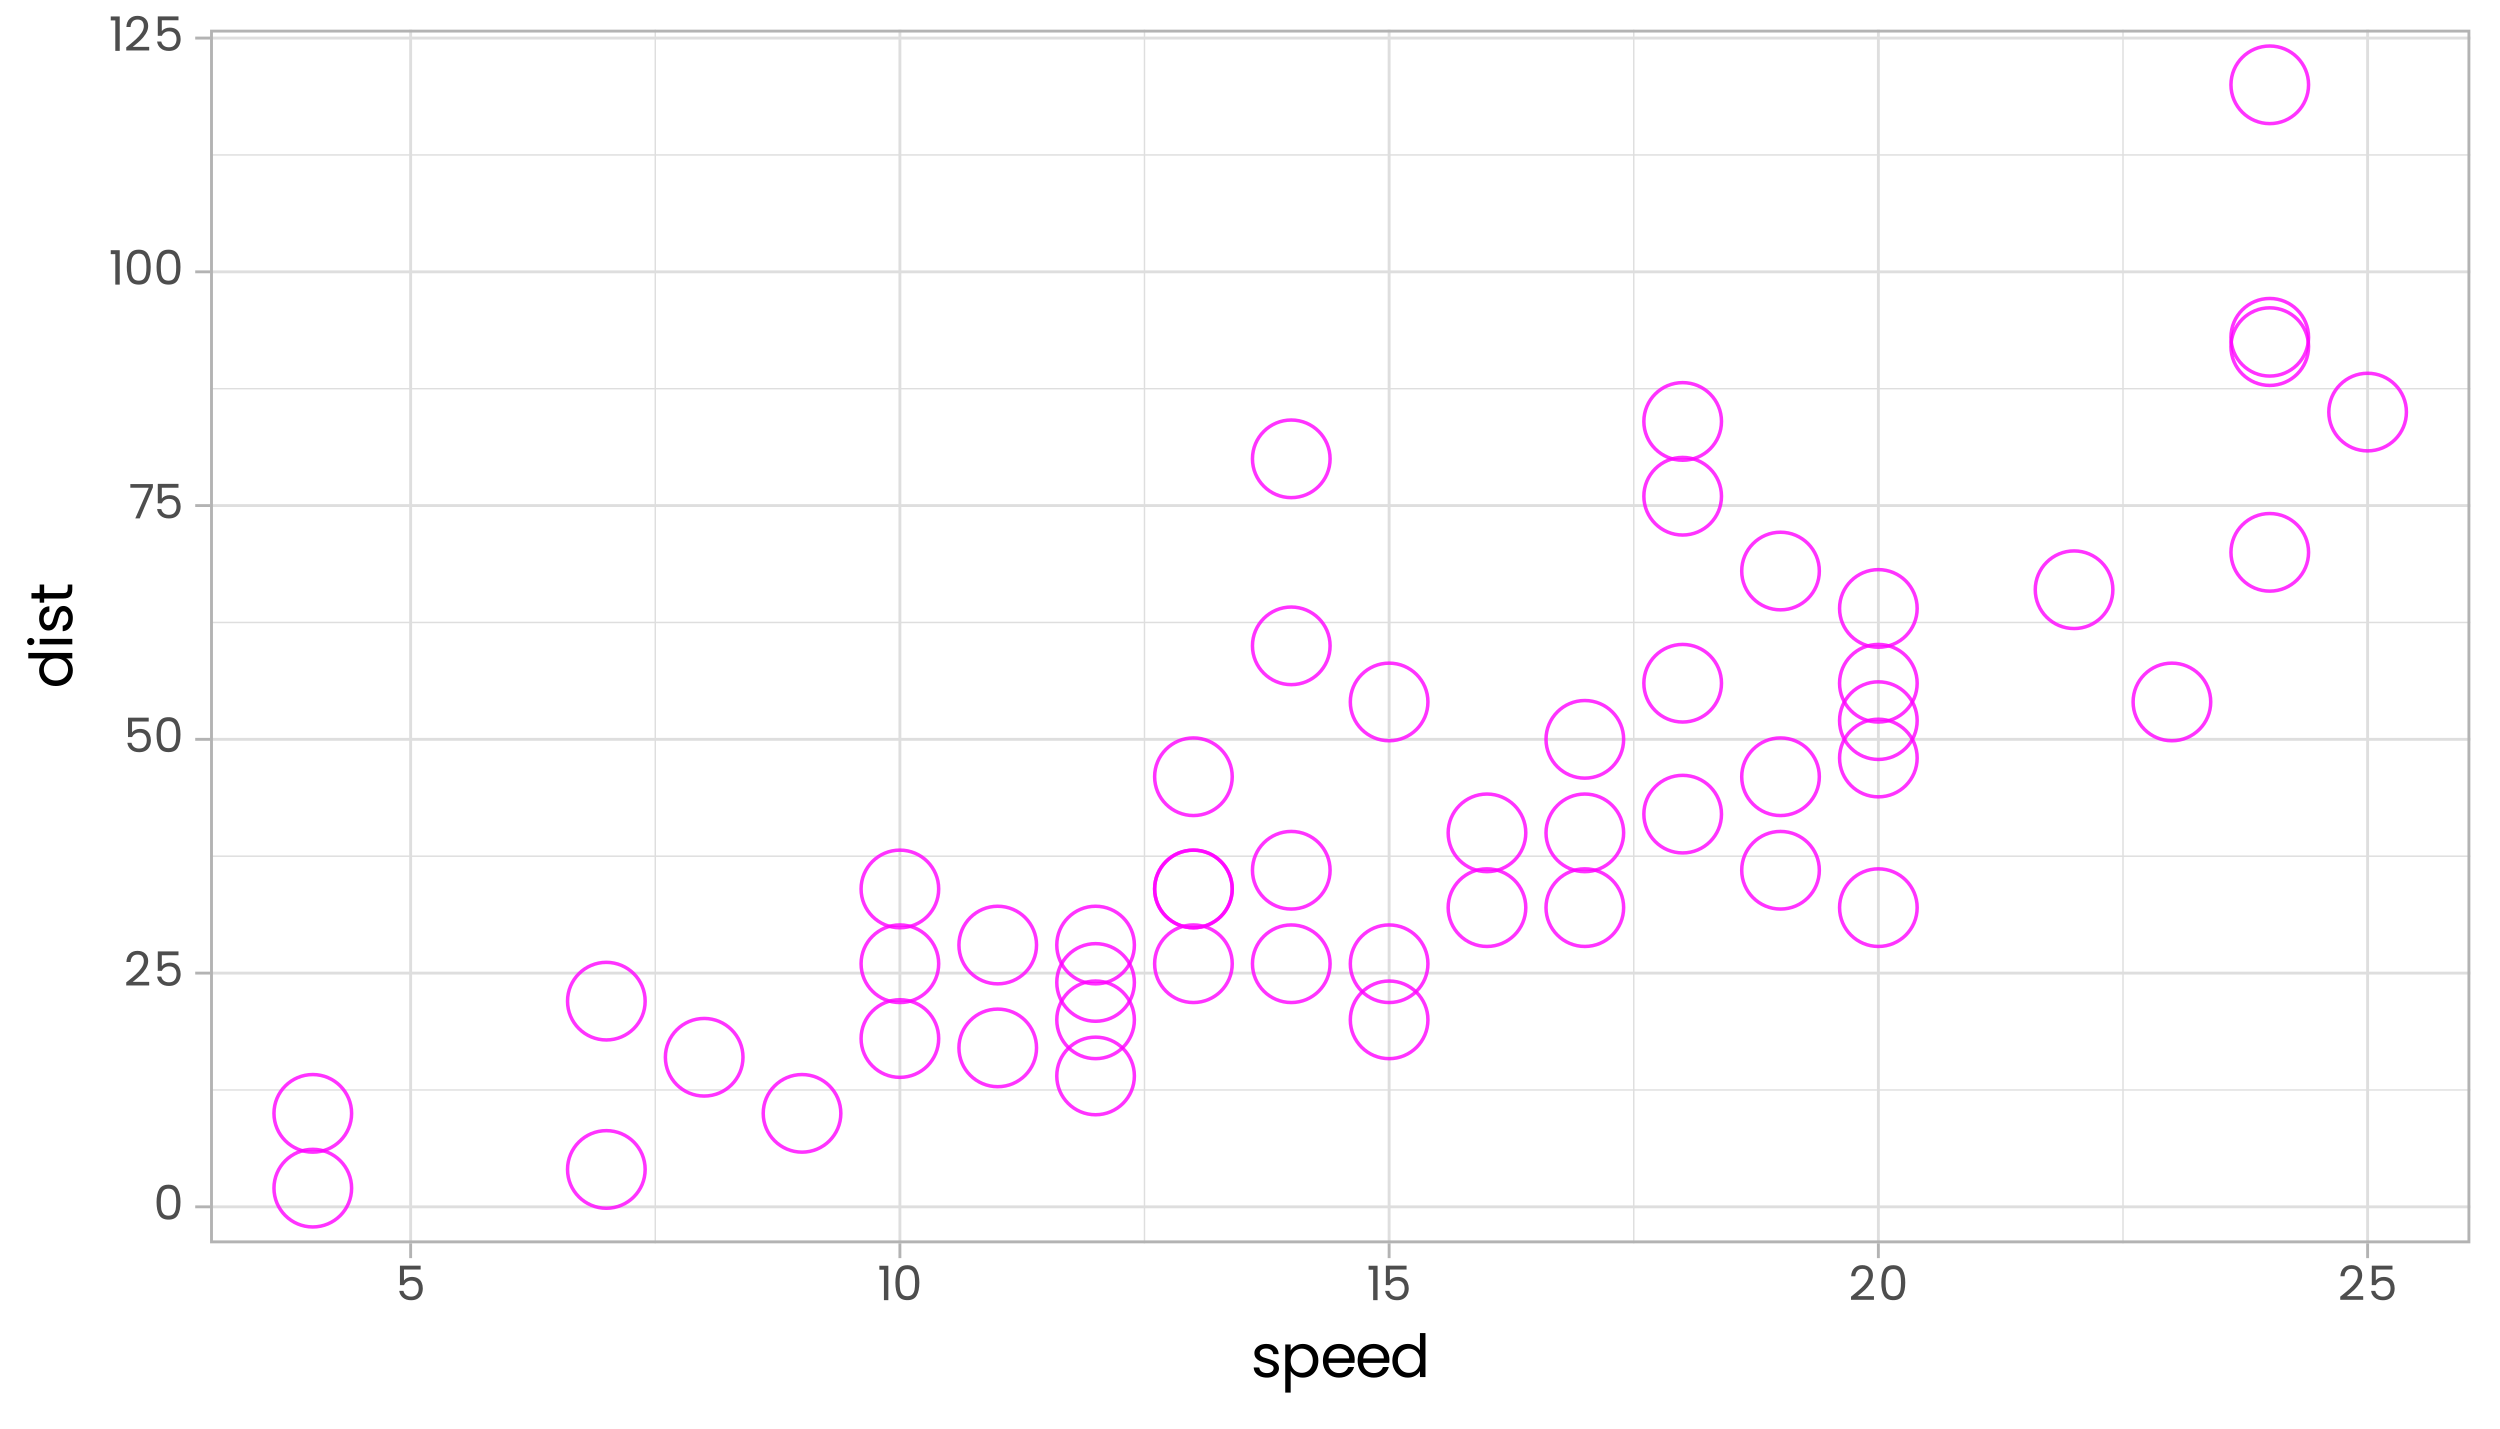 <?xml version="1.0" encoding="UTF-8"?>
<svg xmlns="http://www.w3.org/2000/svg" xmlns:xlink="http://www.w3.org/1999/xlink" width="504pt" height="288pt" viewBox="0 0 504 288" version="1.1">
<defs>
<g>
<symbol overflow="visible" id="glyph0-0">
<path style="stroke:none;" d="M 0 -6.719 L 4.797 -6.719 L 4.797 0 L 0 0 Z M 4.031 -6.234 L 0.766 -6.234 L 2.391 -3.797 Z M 0.484 -0.906 L 2.109 -3.359 L 0.484 -5.797 Z M 4.312 -0.906 L 4.312 -5.797 L 2.688 -3.359 Z M 4.031 -0.484 L 2.391 -2.922 L 0.766 -0.484 Z M 4.031 -0.484 "/>
</symbol>
<symbol overflow="visible" id="glyph0-1">
<path style="stroke:none;" d="M 0.594 -3.547 C 0.594 -4.641 0.77 -5.492 1.125 -6.109 C 1.488 -6.734 2.117 -7.047 3.016 -7.047 C 3.898 -7.047 4.52 -6.734 4.875 -6.109 C 5.238 -5.492 5.422 -4.641 5.422 -3.547 C 5.422 -2.422 5.238 -1.547 4.875 -0.922 C 4.52 -0.305 3.898 0 3.016 0 C 2.117 0 1.488 -0.305 1.125 -0.922 C 0.77 -1.547 0.594 -2.422 0.594 -3.547 Z M 4.562 -3.547 C 4.562 -4.098 4.523 -4.566 4.453 -4.953 C 4.379 -5.336 4.227 -5.648 4 -5.891 C 3.77 -6.129 3.441 -6.25 3.016 -6.25 C 2.578 -6.25 2.242 -6.129 2.016 -5.891 C 1.785 -5.648 1.633 -5.336 1.562 -4.953 C 1.488 -4.566 1.453 -4.098 1.453 -3.547 C 1.453 -2.961 1.488 -2.473 1.562 -2.078 C 1.633 -1.691 1.785 -1.379 2.016 -1.141 C 2.242 -0.91 2.578 -0.797 3.016 -0.797 C 3.441 -0.797 3.77 -0.91 4 -1.141 C 4.227 -1.379 4.379 -1.691 4.453 -2.078 C 4.523 -2.473 4.562 -2.961 4.562 -3.547 Z M 4.562 -3.547 "/>
</symbol>
<symbol overflow="visible" id="glyph0-2">
<path style="stroke:none;" d="M 0.484 -0.703 C 1.297 -1.348 1.93 -1.879 2.391 -2.297 C 2.859 -2.723 3.25 -3.164 3.562 -3.625 C 3.875 -4.082 4.031 -4.531 4.031 -4.969 C 4.031 -5.383 3.93 -5.711 3.734 -5.953 C 3.535 -6.191 3.211 -6.312 2.766 -6.312 C 2.328 -6.312 1.988 -6.176 1.75 -5.906 C 1.508 -5.633 1.379 -5.27 1.359 -4.812 L 0.516 -4.812 C 0.547 -5.531 0.766 -6.082 1.172 -6.469 C 1.578 -6.863 2.102 -7.062 2.75 -7.062 C 3.406 -7.062 3.926 -6.879 4.312 -6.516 C 4.707 -6.148 4.906 -5.648 4.906 -5.016 C 4.906 -4.484 4.742 -3.961 4.422 -3.453 C 4.109 -2.953 3.75 -2.508 3.344 -2.125 C 2.945 -1.75 2.43 -1.312 1.797 -0.812 L 5.109 -0.812 L 5.109 -0.078 L 0.484 -0.078 Z M 0.484 -0.703 "/>
</symbol>
<symbol overflow="visible" id="glyph0-3">
<path style="stroke:none;" d="M 5.016 -6.172 L 1.656 -6.172 L 1.656 -3.984 C 1.801 -4.191 2.016 -4.359 2.297 -4.484 C 2.586 -4.617 2.898 -4.688 3.234 -4.688 C 3.766 -4.688 4.195 -4.578 4.531 -4.359 C 4.863 -4.141 5.098 -3.852 5.234 -3.5 C 5.379 -3.156 5.453 -2.785 5.453 -2.391 C 5.453 -1.93 5.363 -1.52 5.188 -1.156 C 5.02 -0.789 4.758 -0.504 4.406 -0.297 C 4.051 -0.086 3.613 0.016 3.094 0.016 C 2.414 0.016 1.867 -0.156 1.453 -0.5 C 1.035 -0.844 0.785 -1.301 0.703 -1.875 L 1.547 -1.875 C 1.629 -1.508 1.805 -1.223 2.078 -1.016 C 2.348 -0.816 2.688 -0.719 3.094 -0.719 C 3.602 -0.719 3.984 -0.867 4.234 -1.172 C 4.492 -1.473 4.625 -1.875 4.625 -2.375 C 4.625 -2.875 4.492 -3.258 4.234 -3.531 C 3.984 -3.801 3.609 -3.938 3.109 -3.938 C 2.766 -3.938 2.469 -3.852 2.219 -3.688 C 1.969 -3.531 1.785 -3.312 1.672 -3.031 L 0.844 -3.031 L 0.844 -6.953 L 5.016 -6.953 Z M 5.016 -6.172 "/>
</symbol>
<symbol overflow="visible" id="glyph0-4">
<path style="stroke:none;" d="M 4.859 -6.25 L 2.203 0 L 1.312 0 L 4.016 -6.172 L 0.312 -6.172 L 0.312 -6.922 L 4.859 -6.922 Z M 4.859 -6.25 "/>
</symbol>
<symbol overflow="visible" id="glyph0-5">
<path style="stroke:none;" d="M 0.359 -6.141 L 0.359 -6.938 L 2.172 -6.938 L 2.172 0 L 1.281 0 L 1.281 -6.141 Z M 0.359 -6.141 "/>
</symbol>
<symbol overflow="visible" id="glyph1-0">
<path style="stroke:none;" d="M 0 -8.406 L 6 -8.406 L 6 0 L 0 0 Z M 5.047 -7.797 L 0.953 -7.797 L 3 -4.734 Z M 0.594 -1.141 L 2.641 -4.203 L 0.594 -7.266 Z M 5.406 -1.141 L 5.406 -7.266 L 3.359 -4.203 Z M 5.047 -0.594 L 3 -3.656 L 0.953 -0.594 Z M 5.047 -0.594 "/>
</symbol>
<symbol overflow="visible" id="glyph1-1">
<path style="stroke:none;" d="M 3.25 0.109 C 2.75 0.109 2.297 0.023 1.891 -0.141 C 1.492 -0.316 1.176 -0.555 0.938 -0.859 C 0.707 -1.172 0.582 -1.531 0.562 -1.938 L 1.688 -1.938 C 1.719 -1.602 1.867 -1.332 2.141 -1.125 C 2.422 -0.914 2.785 -0.812 3.234 -0.812 C 3.648 -0.812 3.977 -0.906 4.219 -1.094 C 4.457 -1.281 4.578 -1.508 4.578 -1.781 C 4.578 -2.07 4.445 -2.285 4.188 -2.422 C 3.938 -2.566 3.547 -2.707 3.016 -2.844 C 2.523 -2.969 2.125 -3.098 1.812 -3.234 C 1.508 -3.367 1.25 -3.566 1.031 -3.828 C 0.812 -4.086 0.703 -4.426 0.703 -4.844 C 0.703 -5.188 0.801 -5.492 1 -5.766 C 1.195 -6.047 1.477 -6.27 1.844 -6.438 C 2.219 -6.602 2.641 -6.688 3.109 -6.688 C 3.836 -6.688 4.426 -6.5 4.875 -6.125 C 5.32 -5.758 5.562 -5.258 5.594 -4.625 L 4.5 -4.625 C 4.477 -4.969 4.336 -5.242 4.078 -5.453 C 3.828 -5.66 3.492 -5.766 3.078 -5.766 C 2.68 -5.766 2.363 -5.676 2.125 -5.5 C 1.895 -5.332 1.781 -5.113 1.781 -4.844 C 1.781 -4.633 1.848 -4.457 1.984 -4.312 C 2.129 -4.176 2.305 -4.066 2.516 -3.984 C 2.734 -3.898 3.031 -3.805 3.406 -3.703 C 3.875 -3.566 4.254 -3.438 4.547 -3.312 C 4.848 -3.188 5.102 -3 5.312 -2.75 C 5.531 -2.508 5.645 -2.188 5.656 -1.781 C 5.656 -1.426 5.551 -1.102 5.344 -0.812 C 5.145 -0.531 4.863 -0.305 4.5 -0.141 C 4.133 0.023 3.719 0.109 3.25 0.109 Z M 3.25 0.109 "/>
</symbol>
<symbol overflow="visible" id="glyph1-2">
<path style="stroke:none;" d="M 2.016 -5.359 C 2.234 -5.734 2.555 -6.047 2.984 -6.297 C 3.41 -6.555 3.906 -6.688 4.469 -6.688 C 5.062 -6.688 5.594 -6.547 6.062 -6.266 C 6.539 -5.984 6.914 -5.586 7.188 -5.078 C 7.457 -4.566 7.594 -3.977 7.594 -3.312 C 7.594 -2.645 7.457 -2.051 7.188 -1.531 C 6.914 -1.008 6.539 -0.602 6.062 -0.312 C 5.594 -0.031 5.062 0.109 4.469 0.109 C 3.914 0.109 3.426 -0.016 3 -0.266 C 2.57 -0.516 2.242 -0.832 2.016 -1.219 L 2.016 3.125 L 0.922 3.125 L 0.922 -6.578 L 2.016 -6.578 Z M 6.484 -3.312 C 6.484 -3.812 6.379 -4.242 6.172 -4.609 C 5.973 -4.973 5.703 -5.25 5.359 -5.438 C 5.023 -5.633 4.656 -5.734 4.25 -5.734 C 3.844 -5.734 3.469 -5.633 3.125 -5.438 C 2.789 -5.238 2.52 -4.953 2.312 -4.578 C 2.113 -4.211 2.016 -3.785 2.016 -3.297 C 2.016 -2.805 2.113 -2.375 2.312 -2 C 2.52 -1.625 2.789 -1.336 3.125 -1.141 C 3.469 -0.953 3.844 -0.859 4.25 -0.859 C 4.656 -0.859 5.023 -0.953 5.359 -1.141 C 5.703 -1.336 5.973 -1.625 6.172 -2 C 6.379 -2.375 6.484 -2.812 6.484 -3.312 Z M 6.484 -3.312 "/>
</symbol>
<symbol overflow="visible" id="glyph1-3">
<path style="stroke:none;" d="M 6.922 -3.547 C 6.922 -3.336 6.91 -3.113 6.891 -2.875 L 1.625 -2.875 C 1.664 -2.227 1.891 -1.723 2.297 -1.359 C 2.703 -0.992 3.191 -0.812 3.766 -0.812 C 4.234 -0.812 4.625 -0.922 4.938 -1.141 C 5.258 -1.359 5.484 -1.656 5.609 -2.031 L 6.797 -2.031 C 6.617 -1.395 6.266 -0.879 5.734 -0.484 C 5.203 -0.086 4.547 0.109 3.766 0.109 C 3.141 0.109 2.582 -0.031 2.094 -0.312 C 1.602 -0.594 1.219 -0.988 0.938 -1.5 C 0.656 -2.02 0.516 -2.617 0.516 -3.297 C 0.516 -3.973 0.648 -4.566 0.922 -5.078 C 1.191 -5.598 1.57 -5.992 2.062 -6.266 C 2.562 -6.547 3.129 -6.688 3.766 -6.688 C 4.391 -6.688 4.941 -6.551 5.422 -6.281 C 5.898 -6.008 6.27 -5.633 6.531 -5.156 C 6.789 -4.676 6.922 -4.141 6.922 -3.547 Z M 5.797 -3.766 C 5.797 -4.18 5.703 -4.539 5.516 -4.844 C 5.336 -5.145 5.086 -5.375 4.766 -5.531 C 4.453 -5.688 4.102 -5.766 3.719 -5.766 C 3.164 -5.766 2.695 -5.586 2.312 -5.234 C 1.926 -4.879 1.703 -4.391 1.641 -3.766 Z M 5.797 -3.766 "/>
</symbol>
<symbol overflow="visible" id="glyph1-4">
<path style="stroke:none;" d="M 0.516 -3.312 C 0.516 -3.977 0.648 -4.566 0.922 -5.078 C 1.191 -5.586 1.566 -5.984 2.047 -6.266 C 2.523 -6.547 3.055 -6.688 3.641 -6.688 C 4.16 -6.688 4.641 -6.566 5.078 -6.328 C 5.516 -6.086 5.848 -5.781 6.078 -5.406 L 6.078 -8.875 L 7.188 -8.875 L 7.188 0 L 6.078 0 L 6.078 -1.234 C 5.867 -0.836 5.551 -0.516 5.125 -0.266 C 4.695 -0.016 4.203 0.109 3.641 0.109 C 3.055 0.109 2.523 -0.031 2.047 -0.312 C 1.566 -0.602 1.191 -1.008 0.922 -1.531 C 0.648 -2.051 0.516 -2.645 0.516 -3.312 Z M 6.078 -3.297 C 6.078 -3.797 5.977 -4.227 5.781 -4.594 C 5.582 -4.957 5.312 -5.238 4.969 -5.438 C 4.633 -5.633 4.266 -5.734 3.859 -5.734 C 3.441 -5.734 3.066 -5.633 2.734 -5.438 C 2.398 -5.25 2.129 -4.973 1.922 -4.609 C 1.723 -4.242 1.625 -3.812 1.625 -3.312 C 1.625 -2.812 1.723 -2.375 1.922 -2 C 2.129 -1.625 2.398 -1.336 2.734 -1.141 C 3.066 -0.953 3.441 -0.859 3.859 -0.859 C 4.266 -0.859 4.633 -0.953 4.969 -1.141 C 5.312 -1.336 5.582 -1.625 5.781 -2 C 5.977 -2.375 6.078 -2.805 6.078 -3.297 Z M 6.078 -3.297 "/>
</symbol>
<symbol overflow="visible" id="glyph2-0">
<path style="stroke:none;" d="M -8.406 0 L -8.406 -6 L 0 -6 L 0 0 Z M -7.797 -5.047 L -7.797 -0.953 L -4.734 -3 Z M -1.141 -0.594 L -4.203 -2.641 L -7.266 -0.594 Z M -1.141 -5.406 L -7.266 -5.406 L -4.203 -3.359 Z M -0.594 -5.047 L -3.656 -3 L -0.594 -0.953 Z M -0.594 -5.047 "/>
</symbol>
<symbol overflow="visible" id="glyph2-1">
<path style="stroke:none;" d="M -3.312 -0.516 C -3.977 -0.516 -4.566 -0.648 -5.078 -0.922 C -5.586 -1.191 -5.984 -1.566 -6.266 -2.047 C -6.547 -2.523 -6.688 -3.055 -6.688 -3.641 C -6.688 -4.16 -6.566 -4.641 -6.328 -5.078 C -6.086 -5.516 -5.781 -5.848 -5.406 -6.078 L -8.875 -6.078 L -8.875 -7.188 L 0 -7.188 L 0 -6.078 L -1.234 -6.078 C -0.836 -5.867 -0.516 -5.551 -0.266 -5.125 C -0.016 -4.695 0.109 -4.203 0.109 -3.641 C 0.109 -3.055 -0.031 -2.523 -0.312 -2.047 C -0.602 -1.566 -1.008 -1.191 -1.531 -0.922 C -2.051 -0.648 -2.645 -0.516 -3.312 -0.516 Z M -3.297 -6.078 C -3.797 -6.078 -4.227 -5.977 -4.594 -5.781 C -4.957 -5.582 -5.238 -5.312 -5.438 -4.969 C -5.633 -4.633 -5.734 -4.266 -5.734 -3.859 C -5.734 -3.441 -5.633 -3.066 -5.438 -2.734 C -5.25 -2.398 -4.973 -2.129 -4.609 -1.922 C -4.242 -1.723 -3.812 -1.625 -3.312 -1.625 C -2.812 -1.625 -2.375 -1.723 -2 -1.922 C -1.625 -2.129 -1.336 -2.398 -1.141 -2.734 C -0.953 -3.066 -0.859 -3.441 -0.859 -3.859 C -0.859 -4.266 -0.953 -4.633 -1.141 -4.969 C -1.336 -5.312 -1.625 -5.582 -2 -5.781 C -2.375 -5.977 -2.805 -6.078 -3.297 -6.078 Z M -3.297 -6.078 "/>
</symbol>
<symbol overflow="visible" id="glyph2-2">
<path style="stroke:none;" d="M -7.641 -1.484 C -7.641 -1.273 -7.711 -1.098 -7.859 -0.953 C -8.004 -0.816 -8.18 -0.75 -8.391 -0.75 C -8.598 -0.75 -8.77 -0.816 -8.906 -0.953 C -9.051 -1.098 -9.125 -1.273 -9.125 -1.484 C -9.125 -1.68 -9.051 -1.848 -8.906 -1.984 C -8.77 -2.129 -8.598 -2.203 -8.391 -2.203 C -8.18 -2.203 -8.004 -2.129 -7.859 -1.984 C -7.711 -1.848 -7.641 -1.68 -7.641 -1.484 Z M -6.578 -2.016 L 0 -2.016 L 0 -0.922 L -6.578 -0.922 Z M -6.578 -2.016 "/>
</symbol>
<symbol overflow="visible" id="glyph2-3">
<path style="stroke:none;" d="M 0.109 -3.25 C 0.109 -2.75 0.023 -2.297 -0.141 -1.891 C -0.316 -1.492 -0.555 -1.176 -0.859 -0.938 C -1.172 -0.707 -1.531 -0.582 -1.938 -0.562 L -1.938 -1.688 C -1.602 -1.719 -1.332 -1.867 -1.125 -2.141 C -0.914 -2.422 -0.812 -2.785 -0.812 -3.234 C -0.812 -3.648 -0.906 -3.977 -1.094 -4.219 C -1.281 -4.457 -1.508 -4.578 -1.781 -4.578 C -2.07 -4.578 -2.285 -4.445 -2.422 -4.188 C -2.566 -3.938 -2.707 -3.547 -2.844 -3.016 C -2.969 -2.523 -3.098 -2.125 -3.234 -1.812 C -3.367 -1.508 -3.566 -1.25 -3.828 -1.031 C -4.086 -0.812 -4.426 -0.703 -4.844 -0.703 C -5.188 -0.703 -5.492 -0.801 -5.766 -1 C -6.047 -1.195 -6.27 -1.477 -6.438 -1.844 C -6.602 -2.219 -6.688 -2.641 -6.688 -3.109 C -6.688 -3.836 -6.5 -4.426 -6.125 -4.875 C -5.758 -5.32 -5.258 -5.562 -4.625 -5.594 L -4.625 -4.5 C -4.969 -4.477 -5.242 -4.336 -5.453 -4.078 C -5.66 -3.828 -5.766 -3.492 -5.766 -3.078 C -5.766 -2.68 -5.676 -2.363 -5.5 -2.125 C -5.332 -1.895 -5.113 -1.781 -4.844 -1.781 C -4.633 -1.781 -4.457 -1.848 -4.312 -1.984 C -4.176 -2.129 -4.066 -2.305 -3.984 -2.516 C -3.898 -2.734 -3.805 -3.031 -3.703 -3.406 C -3.566 -3.875 -3.438 -4.254 -3.312 -4.547 C -3.188 -4.848 -3 -5.102 -2.75 -5.312 C -2.508 -5.531 -2.188 -5.645 -1.781 -5.656 C -1.426 -5.656 -1.102 -5.551 -0.812 -5.344 C -0.531 -5.145 -0.305 -4.863 -0.141 -4.5 C 0.023 -4.133 0.109 -3.719 0.109 -3.25 Z M 0.109 -3.25 "/>
</symbol>
<symbol overflow="visible" id="glyph2-4">
<path style="stroke:none;" d="M -5.672 -2.25 L -1.797 -2.25 C -1.473 -2.25 -1.242 -2.316 -1.109 -2.453 C -0.984 -2.586 -0.922 -2.828 -0.922 -3.172 L -0.922 -3.969 L 0 -3.969 L 0 -2.984 C 0 -2.379 -0.141 -1.922 -0.422 -1.609 C -0.703 -1.305 -1.16 -1.156 -1.797 -1.156 L -5.672 -1.156 L -5.672 -0.312 L -6.578 -0.312 L -6.578 -1.156 L -8.234 -1.156 L -8.234 -2.25 L -6.578 -2.25 L -6.578 -3.969 L -5.672 -3.969 Z M -5.672 -2.25 "/>
</symbol>
</g>
<clipPath id="clip1">
  <path d="M 42.348 5.977 L 498.023 5.977 L 498.023 250.652 L 42.348 250.652 Z M 42.348 5.977 "/>
</clipPath>
<clipPath id="clip2">
  <path d="M 42.348 219 L 498.023 219 L 498.023 220 L 42.348 220 Z M 42.348 219 "/>
</clipPath>
<clipPath id="clip3">
  <path d="M 42.348 172 L 498.023 172 L 498.023 173 L 42.348 173 Z M 42.348 172 "/>
</clipPath>
<clipPath id="clip4">
  <path d="M 42.348 125 L 498.023 125 L 498.023 126 L 42.348 126 Z M 42.348 125 "/>
</clipPath>
<clipPath id="clip5">
  <path d="M 42.348 78 L 498.023 78 L 498.023 79 L 42.348 79 Z M 42.348 78 "/>
</clipPath>
<clipPath id="clip6">
  <path d="M 42.348 31 L 498.023 31 L 498.023 32 L 42.348 32 Z M 42.348 31 "/>
</clipPath>
<clipPath id="clip7">
  <path d="M 131 5.977 L 133 5.977 L 133 250.652 L 131 250.652 Z M 131 5.977 "/>
</clipPath>
<clipPath id="clip8">
  <path d="M 230 5.977 L 231 5.977 L 231 250.652 L 230 250.652 Z M 230 5.977 "/>
</clipPath>
<clipPath id="clip9">
  <path d="M 329 5.977 L 330 5.977 L 330 250.652 L 329 250.652 Z M 329 5.977 "/>
</clipPath>
<clipPath id="clip10">
  <path d="M 427 5.977 L 429 5.977 L 429 250.652 L 427 250.652 Z M 427 5.977 "/>
</clipPath>
<clipPath id="clip11">
  <path d="M 42.348 243 L 498.023 243 L 498.023 244 L 42.348 244 Z M 42.348 243 "/>
</clipPath>
<clipPath id="clip12">
  <path d="M 42.348 195 L 498.023 195 L 498.023 197 L 42.348 197 Z M 42.348 195 "/>
</clipPath>
<clipPath id="clip13">
  <path d="M 42.348 148 L 498.023 148 L 498.023 150 L 42.348 150 Z M 42.348 148 "/>
</clipPath>
<clipPath id="clip14">
  <path d="M 42.348 101 L 498.023 101 L 498.023 103 L 42.348 103 Z M 42.348 101 "/>
</clipPath>
<clipPath id="clip15">
  <path d="M 42.348 54 L 498.023 54 L 498.023 56 L 42.348 56 Z M 42.348 54 "/>
</clipPath>
<clipPath id="clip16">
  <path d="M 42.348 7 L 498.023 7 L 498.023 8 L 42.348 8 Z M 42.348 7 "/>
</clipPath>
<clipPath id="clip17">
  <path d="M 82 5.977 L 84 5.977 L 84 250.652 L 82 250.652 Z M 82 5.977 "/>
</clipPath>
<clipPath id="clip18">
  <path d="M 181 5.977 L 182 5.977 L 182 250.652 L 181 250.652 Z M 181 5.977 "/>
</clipPath>
<clipPath id="clip19">
  <path d="M 279 5.977 L 281 5.977 L 281 250.652 L 279 250.652 Z M 279 5.977 "/>
</clipPath>
<clipPath id="clip20">
  <path d="M 378 5.977 L 379 5.977 L 379 250.652 L 378 250.652 Z M 378 5.977 "/>
</clipPath>
<clipPath id="clip21">
  <path d="M 477 5.977 L 478 5.977 L 478 250.652 L 477 250.652 Z M 477 5.977 "/>
</clipPath>
<clipPath id="clip22">
  <path d="M 42.348 5.977 L 498.023 5.977 L 498.023 250.652 L 42.348 250.652 Z M 42.348 5.977 "/>
</clipPath>
</defs>
<g id="surface566">
<rect x="0" y="0" width="504" height="288" style="fill:rgb(100%,100%,100%);fill-opacity:1;stroke:none;"/>
<rect x="0" y="0" width="504" height="288" style="fill:rgb(100%,100%,100%);fill-opacity:1;stroke:none;"/>
<path style="fill:none;stroke-width:1.164;stroke-linecap:round;stroke-linejoin:round;stroke:rgb(100%,100%,100%);stroke-opacity:1;stroke-miterlimit:10;" d="M 0 288 L 504 288 L 504 0 L 0 0 Z M 0 288 "/>
<g clip-path="url(#clip1)" clip-rule="nonzero">
<path style=" stroke:none;fill-rule:nonzero;fill:rgb(100%,100%,100%);fill-opacity:1;" d="M 42.348 250.652 L 498.023 250.652 L 498.023 5.977 L 42.348 5.977 Z M 42.348 250.652 "/>
</g>
<g clip-path="url(#clip2)" clip-rule="nonzero">
<path style="fill:none;stroke-width:0.291;stroke-linecap:butt;stroke-linejoin:round;stroke:rgb(87.059%,87.059%,87.059%);stroke-opacity:1;stroke-miterlimit:10;" d="M 42.348 219.738 L 498.023 219.738 "/>
</g>
<g clip-path="url(#clip3)" clip-rule="nonzero">
<path style="fill:none;stroke-width:0.291;stroke-linecap:butt;stroke-linejoin:round;stroke:rgb(87.059%,87.059%,87.059%);stroke-opacity:1;stroke-miterlimit:10;" d="M 42.348 172.613 L 498.023 172.613 "/>
</g>
<g clip-path="url(#clip4)" clip-rule="nonzero">
<path style="fill:none;stroke-width:0.291;stroke-linecap:butt;stroke-linejoin:round;stroke:rgb(87.059%,87.059%,87.059%);stroke-opacity:1;stroke-miterlimit:10;" d="M 42.348 125.488 L 498.023 125.488 "/>
</g>
<g clip-path="url(#clip5)" clip-rule="nonzero">
<path style="fill:none;stroke-width:0.291;stroke-linecap:butt;stroke-linejoin:round;stroke:rgb(87.059%,87.059%,87.059%);stroke-opacity:1;stroke-miterlimit:10;" d="M 42.348 78.363 L 498.023 78.363 "/>
</g>
<g clip-path="url(#clip6)" clip-rule="nonzero">
<path style="fill:none;stroke-width:0.291;stroke-linecap:butt;stroke-linejoin:round;stroke:rgb(87.059%,87.059%,87.059%);stroke-opacity:1;stroke-miterlimit:10;" d="M 42.348 31.238 L 498.023 31.238 "/>
</g>
<g clip-path="url(#clip7)" clip-rule="nonzero">
<path style="fill:none;stroke-width:0.291;stroke-linecap:butt;stroke-linejoin:round;stroke:rgb(87.059%,87.059%,87.059%);stroke-opacity:1;stroke-miterlimit:10;" d="M 132.102 250.652 L 132.102 5.977 "/>
</g>
<g clip-path="url(#clip8)" clip-rule="nonzero">
<path style="fill:none;stroke-width:0.291;stroke-linecap:butt;stroke-linejoin:round;stroke:rgb(87.059%,87.059%,87.059%);stroke-opacity:1;stroke-miterlimit:10;" d="M 230.73 250.652 L 230.73 5.977 "/>
</g>
<g clip-path="url(#clip9)" clip-rule="nonzero">
<path style="fill:none;stroke-width:0.291;stroke-linecap:butt;stroke-linejoin:round;stroke:rgb(87.059%,87.059%,87.059%);stroke-opacity:1;stroke-miterlimit:10;" d="M 329.363 250.652 L 329.363 5.977 "/>
</g>
<g clip-path="url(#clip10)" clip-rule="nonzero">
<path style="fill:none;stroke-width:0.291;stroke-linecap:butt;stroke-linejoin:round;stroke:rgb(87.059%,87.059%,87.059%);stroke-opacity:1;stroke-miterlimit:10;" d="M 427.996 250.652 L 427.996 5.977 "/>
</g>
<g clip-path="url(#clip11)" clip-rule="nonzero">
<path style="fill:none;stroke-width:0.582;stroke-linecap:butt;stroke-linejoin:round;stroke:rgb(87.059%,87.059%,87.059%);stroke-opacity:1;stroke-miterlimit:10;" d="M 42.348 243.301 L 498.023 243.301 "/>
</g>
<g clip-path="url(#clip12)" clip-rule="nonzero">
<path style="fill:none;stroke-width:0.582;stroke-linecap:butt;stroke-linejoin:round;stroke:rgb(87.059%,87.059%,87.059%);stroke-opacity:1;stroke-miterlimit:10;" d="M 42.348 196.176 L 498.023 196.176 "/>
</g>
<g clip-path="url(#clip13)" clip-rule="nonzero">
<path style="fill:none;stroke-width:0.582;stroke-linecap:butt;stroke-linejoin:round;stroke:rgb(87.059%,87.059%,87.059%);stroke-opacity:1;stroke-miterlimit:10;" d="M 42.348 149.051 L 498.023 149.051 "/>
</g>
<g clip-path="url(#clip14)" clip-rule="nonzero">
<path style="fill:none;stroke-width:0.582;stroke-linecap:butt;stroke-linejoin:round;stroke:rgb(87.059%,87.059%,87.059%);stroke-opacity:1;stroke-miterlimit:10;" d="M 42.348 101.926 L 498.023 101.926 "/>
</g>
<g clip-path="url(#clip15)" clip-rule="nonzero">
<path style="fill:none;stroke-width:0.582;stroke-linecap:butt;stroke-linejoin:round;stroke:rgb(87.059%,87.059%,87.059%);stroke-opacity:1;stroke-miterlimit:10;" d="M 42.348 54.801 L 498.023 54.801 "/>
</g>
<g clip-path="url(#clip16)" clip-rule="nonzero">
<path style="fill:none;stroke-width:0.582;stroke-linecap:butt;stroke-linejoin:round;stroke:rgb(87.059%,87.059%,87.059%);stroke-opacity:1;stroke-miterlimit:10;" d="M 42.348 7.676 L 498.023 7.676 "/>
</g>
<g clip-path="url(#clip17)" clip-rule="nonzero">
<path style="fill:none;stroke-width:0.582;stroke-linecap:butt;stroke-linejoin:round;stroke:rgb(87.059%,87.059%,87.059%);stroke-opacity:1;stroke-miterlimit:10;" d="M 82.785 250.652 L 82.785 5.977 "/>
</g>
<g clip-path="url(#clip18)" clip-rule="nonzero">
<path style="fill:none;stroke-width:0.582;stroke-linecap:butt;stroke-linejoin:round;stroke:rgb(87.059%,87.059%,87.059%);stroke-opacity:1;stroke-miterlimit:10;" d="M 181.418 250.652 L 181.418 5.977 "/>
</g>
<g clip-path="url(#clip19)" clip-rule="nonzero">
<path style="fill:none;stroke-width:0.582;stroke-linecap:butt;stroke-linejoin:round;stroke:rgb(87.059%,87.059%,87.059%);stroke-opacity:1;stroke-miterlimit:10;" d="M 280.047 250.652 L 280.047 5.977 "/>
</g>
<g clip-path="url(#clip20)" clip-rule="nonzero">
<path style="fill:none;stroke-width:0.582;stroke-linecap:butt;stroke-linejoin:round;stroke:rgb(87.059%,87.059%,87.059%);stroke-opacity:1;stroke-miterlimit:10;" d="M 378.68 250.652 L 378.68 5.977 "/>
</g>
<g clip-path="url(#clip21)" clip-rule="nonzero">
<path style="fill:none;stroke-width:0.582;stroke-linecap:butt;stroke-linejoin:round;stroke:rgb(87.059%,87.059%,87.059%);stroke-opacity:1;stroke-miterlimit:10;" d="M 477.309 250.652 L 477.309 5.977 "/>
</g>
<path style="fill:none;stroke-width:0.709;stroke-linecap:round;stroke-linejoin:round;stroke:rgb(100%,0%,100%);stroke-opacity:0.8;stroke-miterlimit:10;" d="M 70.883 239.531 C 70.883 243.852 67.379 247.355 63.059 247.355 C 58.738 247.355 55.234 243.852 55.234 239.531 C 55.234 235.211 58.738 231.707 63.059 231.707 C 67.379 231.707 70.883 235.211 70.883 239.531 "/>
<path style="fill:none;stroke-width:0.709;stroke-linecap:round;stroke-linejoin:round;stroke:rgb(100%,0%,100%);stroke-opacity:0.8;stroke-miterlimit:10;" d="M 70.883 224.453 C 70.883 228.773 67.379 232.273 63.059 232.273 C 58.738 232.273 55.234 228.773 55.234 224.453 C 55.234 220.133 58.738 216.629 63.059 216.629 C 67.379 216.629 70.883 220.133 70.883 224.453 "/>
<path style="fill:none;stroke-width:0.709;stroke-linecap:round;stroke-linejoin:round;stroke:rgb(100%,0%,100%);stroke-opacity:0.8;stroke-miterlimit:10;" d="M 130.062 235.762 C 130.062 240.082 126.559 243.586 122.238 243.586 C 117.918 243.586 114.414 240.082 114.414 235.762 C 114.414 231.441 117.918 227.938 122.238 227.938 C 126.559 227.938 130.062 231.441 130.062 235.762 "/>
<path style="fill:none;stroke-width:0.709;stroke-linecap:round;stroke-linejoin:round;stroke:rgb(100%,0%,100%);stroke-opacity:0.8;stroke-miterlimit:10;" d="M 130.062 201.832 C 130.062 206.152 126.559 209.656 122.238 209.656 C 117.918 209.656 114.414 206.152 114.414 201.832 C 114.414 197.512 117.918 194.008 122.238 194.008 C 126.559 194.008 130.062 197.512 130.062 201.832 "/>
<path style="fill:none;stroke-width:0.709;stroke-linecap:round;stroke-linejoin:round;stroke:rgb(100%,0%,100%);stroke-opacity:0.8;stroke-miterlimit:10;" d="M 149.785 213.141 C 149.785 217.461 146.285 220.965 141.965 220.965 C 137.645 220.965 134.141 217.461 134.141 213.141 C 134.141 208.82 137.645 205.32 141.965 205.32 C 146.285 205.32 149.785 208.82 149.785 213.141 "/>
<path style="fill:none;stroke-width:0.709;stroke-linecap:round;stroke-linejoin:round;stroke:rgb(100%,0%,100%);stroke-opacity:0.8;stroke-miterlimit:10;" d="M 169.512 224.453 C 169.512 228.773 166.012 232.273 161.691 232.273 C 157.371 232.273 153.867 228.773 153.867 224.453 C 153.867 220.133 157.371 216.629 161.691 216.629 C 166.012 216.629 169.512 220.133 169.512 224.453 "/>
<path style="fill:none;stroke-width:0.709;stroke-linecap:round;stroke-linejoin:round;stroke:rgb(100%,0%,100%);stroke-opacity:0.8;stroke-miterlimit:10;" d="M 189.238 209.371 C 189.238 213.691 185.738 217.195 181.418 217.195 C 177.094 217.195 173.594 213.691 173.594 209.371 C 173.594 205.051 177.094 201.547 181.418 201.547 C 185.738 201.547 189.238 205.051 189.238 209.371 "/>
<path style="fill:none;stroke-width:0.709;stroke-linecap:round;stroke-linejoin:round;stroke:rgb(100%,0%,100%);stroke-opacity:0.8;stroke-miterlimit:10;" d="M 189.238 194.293 C 189.238 198.613 185.738 202.113 181.418 202.113 C 177.094 202.113 173.594 198.613 173.594 194.293 C 173.594 189.973 177.094 186.469 181.418 186.469 C 185.738 186.469 189.238 189.973 189.238 194.293 "/>
<path style="fill:none;stroke-width:0.709;stroke-linecap:round;stroke-linejoin:round;stroke:rgb(100%,0%,100%);stroke-opacity:0.8;stroke-miterlimit:10;" d="M 189.238 179.211 C 189.238 183.531 185.738 187.035 181.418 187.035 C 177.094 187.035 173.594 183.531 173.594 179.211 C 173.594 174.891 177.094 171.387 181.418 171.387 C 185.738 171.387 189.238 174.891 189.238 179.211 "/>
<path style="fill:none;stroke-width:0.709;stroke-linecap:round;stroke-linejoin:round;stroke:rgb(100%,0%,100%);stroke-opacity:0.8;stroke-miterlimit:10;" d="M 208.965 211.258 C 208.965 215.578 205.465 219.078 201.141 219.078 C 196.82 219.078 193.32 215.578 193.32 211.258 C 193.32 206.938 196.82 203.434 201.141 203.434 C 205.465 203.434 208.965 206.938 208.965 211.258 "/>
<path style="fill:none;stroke-width:0.709;stroke-linecap:round;stroke-linejoin:round;stroke:rgb(100%,0%,100%);stroke-opacity:0.8;stroke-miterlimit:10;" d="M 208.965 190.523 C 208.965 194.844 205.465 198.344 201.141 198.344 C 196.82 198.344 193.32 194.844 193.32 190.523 C 193.32 186.199 196.82 182.699 201.141 182.699 C 205.465 182.699 208.965 186.199 208.965 190.523 "/>
<path style="fill:none;stroke-width:0.709;stroke-linecap:round;stroke-linejoin:round;stroke:rgb(100%,0%,100%);stroke-opacity:0.8;stroke-miterlimit:10;" d="M 228.691 216.91 C 228.691 221.234 225.188 224.734 220.867 224.734 C 216.547 224.734 213.047 221.234 213.047 216.91 C 213.047 212.59 216.547 209.09 220.867 209.09 C 225.188 209.09 228.691 212.59 228.691 216.91 "/>
<path style="fill:none;stroke-width:0.709;stroke-linecap:round;stroke-linejoin:round;stroke:rgb(100%,0%,100%);stroke-opacity:0.8;stroke-miterlimit:10;" d="M 228.691 205.602 C 228.691 209.922 225.188 213.426 220.867 213.426 C 216.547 213.426 213.047 209.922 213.047 205.602 C 213.047 201.281 216.547 197.777 220.867 197.777 C 225.188 197.777 228.691 201.281 228.691 205.602 "/>
<path style="fill:none;stroke-width:0.709;stroke-linecap:round;stroke-linejoin:round;stroke:rgb(100%,0%,100%);stroke-opacity:0.8;stroke-miterlimit:10;" d="M 228.691 198.062 C 228.691 202.383 225.188 205.887 220.867 205.887 C 216.547 205.887 213.047 202.383 213.047 198.062 C 213.047 193.742 216.547 190.238 220.867 190.238 C 225.188 190.238 228.691 193.742 228.691 198.062 "/>
<path style="fill:none;stroke-width:0.709;stroke-linecap:round;stroke-linejoin:round;stroke:rgb(100%,0%,100%);stroke-opacity:0.8;stroke-miterlimit:10;" d="M 228.691 190.523 C 228.691 194.844 225.188 198.344 220.867 198.344 C 216.547 198.344 213.047 194.844 213.047 190.523 C 213.047 186.199 216.547 182.699 220.867 182.699 C 225.188 182.699 228.691 186.199 228.691 190.523 "/>
<path style="fill:none;stroke-width:0.709;stroke-linecap:round;stroke-linejoin:round;stroke:rgb(100%,0%,100%);stroke-opacity:0.8;stroke-miterlimit:10;" d="M 248.418 194.293 C 248.418 198.613 244.914 202.113 240.594 202.113 C 236.273 202.113 232.773 198.613 232.773 194.293 C 232.773 189.973 236.273 186.469 240.594 186.469 C 244.914 186.469 248.418 189.973 248.418 194.293 "/>
<path style="fill:none;stroke-width:0.709;stroke-linecap:round;stroke-linejoin:round;stroke:rgb(100%,0%,100%);stroke-opacity:0.8;stroke-miterlimit:10;" d="M 248.418 179.211 C 248.418 183.531 244.914 187.035 240.594 187.035 C 236.273 187.035 232.773 183.531 232.773 179.211 C 232.773 174.891 236.273 171.387 240.594 171.387 C 244.914 171.387 248.418 174.891 248.418 179.211 "/>
<path style="fill:none;stroke-width:0.709;stroke-linecap:round;stroke-linejoin:round;stroke:rgb(100%,0%,100%);stroke-opacity:0.8;stroke-miterlimit:10;" d="M 248.418 179.211 C 248.418 183.531 244.914 187.035 240.594 187.035 C 236.273 187.035 232.773 183.531 232.773 179.211 C 232.773 174.891 236.273 171.387 240.594 171.387 C 244.914 171.387 248.418 174.891 248.418 179.211 "/>
<path style="fill:none;stroke-width:0.709;stroke-linecap:round;stroke-linejoin:round;stroke:rgb(100%,0%,100%);stroke-opacity:0.8;stroke-miterlimit:10;" d="M 248.418 156.59 C 248.418 160.91 244.914 164.414 240.594 164.414 C 236.273 164.414 232.773 160.91 232.773 156.59 C 232.773 152.27 236.273 148.77 240.594 148.77 C 244.914 148.77 248.418 152.27 248.418 156.59 "/>
<path style="fill:none;stroke-width:0.709;stroke-linecap:round;stroke-linejoin:round;stroke:rgb(100%,0%,100%);stroke-opacity:0.8;stroke-miterlimit:10;" d="M 268.145 194.293 C 268.145 198.613 264.641 202.113 260.32 202.113 C 256 202.113 252.496 198.613 252.496 194.293 C 252.496 189.973 256 186.469 260.32 186.469 C 264.641 186.469 268.145 189.973 268.145 194.293 "/>
<path style="fill:none;stroke-width:0.709;stroke-linecap:round;stroke-linejoin:round;stroke:rgb(100%,0%,100%);stroke-opacity:0.8;stroke-miterlimit:10;" d="M 268.145 175.441 C 268.145 179.762 264.641 183.266 260.32 183.266 C 256 183.266 252.496 179.762 252.496 175.441 C 252.496 171.121 256 167.617 260.32 167.617 C 264.641 167.617 268.145 171.121 268.145 175.441 "/>
<path style="fill:none;stroke-width:0.709;stroke-linecap:round;stroke-linejoin:round;stroke:rgb(100%,0%,100%);stroke-opacity:0.8;stroke-miterlimit:10;" d="M 268.145 130.199 C 268.145 134.52 264.641 138.023 260.32 138.023 C 256 138.023 252.496 134.52 252.496 130.199 C 252.496 125.879 256 122.379 260.32 122.379 C 264.641 122.379 268.145 125.879 268.145 130.199 "/>
<path style="fill:none;stroke-width:0.709;stroke-linecap:round;stroke-linejoin:round;stroke:rgb(100%,0%,100%);stroke-opacity:0.8;stroke-miterlimit:10;" d="M 268.145 92.5 C 268.145 96.82 264.641 100.324 260.32 100.324 C 256 100.324 252.496 96.82 252.496 92.5 C 252.496 88.18 256 84.676 260.32 84.676 C 264.641 84.676 268.145 88.18 268.145 92.5 "/>
<path style="fill:none;stroke-width:0.709;stroke-linecap:round;stroke-linejoin:round;stroke:rgb(100%,0%,100%);stroke-opacity:0.8;stroke-miterlimit:10;" d="M 287.871 205.602 C 287.871 209.922 284.367 213.426 280.047 213.426 C 275.727 213.426 272.223 209.922 272.223 205.602 C 272.223 201.281 275.727 197.777 280.047 197.777 C 284.367 197.777 287.871 201.281 287.871 205.602 "/>
<path style="fill:none;stroke-width:0.709;stroke-linecap:round;stroke-linejoin:round;stroke:rgb(100%,0%,100%);stroke-opacity:0.8;stroke-miterlimit:10;" d="M 287.871 194.293 C 287.871 198.613 284.367 202.113 280.047 202.113 C 275.727 202.113 272.223 198.613 272.223 194.293 C 272.223 189.973 275.727 186.469 280.047 186.469 C 284.367 186.469 287.871 189.973 287.871 194.293 "/>
<path style="fill:none;stroke-width:0.709;stroke-linecap:round;stroke-linejoin:round;stroke:rgb(100%,0%,100%);stroke-opacity:0.8;stroke-miterlimit:10;" d="M 287.871 141.512 C 287.871 145.832 284.367 149.336 280.047 149.336 C 275.727 149.336 272.223 145.832 272.223 141.512 C 272.223 137.191 275.727 133.688 280.047 133.688 C 284.367 133.688 287.871 137.191 287.871 141.512 "/>
<path style="fill:none;stroke-width:0.709;stroke-linecap:round;stroke-linejoin:round;stroke:rgb(100%,0%,100%);stroke-opacity:0.8;stroke-miterlimit:10;" d="M 307.598 182.98 C 307.598 187.301 304.094 190.805 299.773 190.805 C 295.453 190.805 291.949 187.301 291.949 182.98 C 291.949 178.66 295.453 175.16 299.773 175.16 C 304.094 175.16 307.598 178.66 307.598 182.98 "/>
<path style="fill:none;stroke-width:0.709;stroke-linecap:round;stroke-linejoin:round;stroke:rgb(100%,0%,100%);stroke-opacity:0.8;stroke-miterlimit:10;" d="M 307.598 167.902 C 307.598 172.223 304.094 175.723 299.773 175.723 C 295.453 175.723 291.949 172.223 291.949 167.902 C 291.949 163.582 295.453 160.078 299.773 160.078 C 304.094 160.078 307.598 163.582 307.598 167.902 "/>
<path style="fill:none;stroke-width:0.709;stroke-linecap:round;stroke-linejoin:round;stroke:rgb(100%,0%,100%);stroke-opacity:0.8;stroke-miterlimit:10;" d="M 327.324 182.98 C 327.324 187.301 323.82 190.805 319.5 190.805 C 315.18 190.805 311.676 187.301 311.676 182.98 C 311.676 178.66 315.18 175.16 319.5 175.16 C 323.82 175.16 327.324 178.66 327.324 182.98 "/>
<path style="fill:none;stroke-width:0.709;stroke-linecap:round;stroke-linejoin:round;stroke:rgb(100%,0%,100%);stroke-opacity:0.8;stroke-miterlimit:10;" d="M 327.324 167.902 C 327.324 172.223 323.82 175.723 319.5 175.723 C 315.18 175.723 311.676 172.223 311.676 167.902 C 311.676 163.582 315.18 160.078 319.5 160.078 C 323.82 160.078 327.324 163.582 327.324 167.902 "/>
<path style="fill:none;stroke-width:0.709;stroke-linecap:round;stroke-linejoin:round;stroke:rgb(100%,0%,100%);stroke-opacity:0.8;stroke-miterlimit:10;" d="M 327.324 149.051 C 327.324 153.371 323.82 156.875 319.5 156.875 C 315.18 156.875 311.676 153.371 311.676 149.051 C 311.676 144.73 315.18 141.227 319.5 141.227 C 323.82 141.227 327.324 144.73 327.324 149.051 "/>
<path style="fill:none;stroke-width:0.709;stroke-linecap:round;stroke-linejoin:round;stroke:rgb(100%,0%,100%);stroke-opacity:0.8;stroke-miterlimit:10;" d="M 347.051 164.133 C 347.051 168.453 343.547 171.953 339.227 171.953 C 334.906 171.953 331.402 168.453 331.402 164.133 C 331.402 159.809 334.906 156.309 339.227 156.309 C 343.547 156.309 347.051 159.809 347.051 164.133 "/>
<path style="fill:none;stroke-width:0.709;stroke-linecap:round;stroke-linejoin:round;stroke:rgb(100%,0%,100%);stroke-opacity:0.8;stroke-miterlimit:10;" d="M 347.051 137.742 C 347.051 142.062 343.547 145.562 339.227 145.562 C 334.906 145.562 331.402 142.062 331.402 137.742 C 331.402 133.422 334.906 129.918 339.227 129.918 C 343.547 129.918 347.051 133.422 347.051 137.742 "/>
<path style="fill:none;stroke-width:0.709;stroke-linecap:round;stroke-linejoin:round;stroke:rgb(100%,0%,100%);stroke-opacity:0.8;stroke-miterlimit:10;" d="M 347.051 100.039 C 347.051 104.359 343.547 107.863 339.227 107.863 C 334.906 107.863 331.402 104.359 331.402 100.039 C 331.402 95.719 334.906 92.219 339.227 92.219 C 343.547 92.219 347.051 95.719 347.051 100.039 "/>
<path style="fill:none;stroke-width:0.709;stroke-linecap:round;stroke-linejoin:round;stroke:rgb(100%,0%,100%);stroke-opacity:0.8;stroke-miterlimit:10;" d="M 347.051 84.961 C 347.051 89.281 343.547 92.785 339.227 92.785 C 334.906 92.785 331.402 89.281 331.402 84.961 C 331.402 80.641 334.906 77.137 339.227 77.137 C 343.547 77.137 347.051 80.641 347.051 84.961 "/>
<path style="fill:none;stroke-width:0.709;stroke-linecap:round;stroke-linejoin:round;stroke:rgb(100%,0%,100%);stroke-opacity:0.8;stroke-miterlimit:10;" d="M 366.777 175.441 C 366.777 179.762 363.273 183.266 358.953 183.266 C 354.633 183.266 351.129 179.762 351.129 175.441 C 351.129 171.121 354.633 167.617 358.953 167.617 C 363.273 167.617 366.777 171.121 366.777 175.441 "/>
<path style="fill:none;stroke-width:0.709;stroke-linecap:round;stroke-linejoin:round;stroke:rgb(100%,0%,100%);stroke-opacity:0.8;stroke-miterlimit:10;" d="M 366.777 156.59 C 366.777 160.91 363.273 164.414 358.953 164.414 C 354.633 164.414 351.129 160.91 351.129 156.59 C 351.129 152.27 354.633 148.77 358.953 148.77 C 363.273 148.77 366.777 152.27 366.777 156.59 "/>
<path style="fill:none;stroke-width:0.709;stroke-linecap:round;stroke-linejoin:round;stroke:rgb(100%,0%,100%);stroke-opacity:0.8;stroke-miterlimit:10;" d="M 366.777 115.121 C 366.777 119.441 363.273 122.945 358.953 122.945 C 354.633 122.945 351.129 119.441 351.129 115.121 C 351.129 110.801 354.633 107.297 358.953 107.297 C 363.273 107.297 366.777 110.801 366.777 115.121 "/>
<path style="fill:none;stroke-width:0.709;stroke-linecap:round;stroke-linejoin:round;stroke:rgb(100%,0%,100%);stroke-opacity:0.8;stroke-miterlimit:10;" d="M 386.5 182.98 C 386.5 187.301 383 190.805 378.68 190.805 C 374.359 190.805 370.855 187.301 370.855 182.98 C 370.855 178.66 374.359 175.16 378.68 175.16 C 383 175.16 386.5 178.66 386.5 182.98 "/>
<path style="fill:none;stroke-width:0.709;stroke-linecap:round;stroke-linejoin:round;stroke:rgb(100%,0%,100%);stroke-opacity:0.8;stroke-miterlimit:10;" d="M 386.5 152.82 C 386.5 157.141 383 160.645 378.68 160.645 C 374.359 160.645 370.855 157.141 370.855 152.82 C 370.855 148.5 374.359 144.996 378.68 144.996 C 383 144.996 386.5 148.5 386.5 152.82 "/>
<path style="fill:none;stroke-width:0.709;stroke-linecap:round;stroke-linejoin:round;stroke:rgb(100%,0%,100%);stroke-opacity:0.8;stroke-miterlimit:10;" d="M 386.5 145.281 C 386.5 149.602 383 153.105 378.68 153.105 C 374.359 153.105 370.855 149.602 370.855 145.281 C 370.855 140.961 374.359 137.457 378.68 137.457 C 383 137.457 386.5 140.961 386.5 145.281 "/>
<path style="fill:none;stroke-width:0.709;stroke-linecap:round;stroke-linejoin:round;stroke:rgb(100%,0%,100%);stroke-opacity:0.8;stroke-miterlimit:10;" d="M 386.5 137.742 C 386.5 142.062 383 145.562 378.68 145.562 C 374.359 145.562 370.855 142.062 370.855 137.742 C 370.855 133.422 374.359 129.918 378.68 129.918 C 383 129.918 386.5 133.422 386.5 137.742 "/>
<path style="fill:none;stroke-width:0.709;stroke-linecap:round;stroke-linejoin:round;stroke:rgb(100%,0%,100%);stroke-opacity:0.8;stroke-miterlimit:10;" d="M 386.5 122.66 C 386.5 126.98 383 130.484 378.68 130.484 C 374.359 130.484 370.855 126.98 370.855 122.66 C 370.855 118.34 374.359 114.836 378.68 114.836 C 383 114.836 386.5 118.34 386.5 122.66 "/>
<path style="fill:none;stroke-width:0.709;stroke-linecap:round;stroke-linejoin:round;stroke:rgb(100%,0%,100%);stroke-opacity:0.8;stroke-miterlimit:10;" d="M 425.953 118.891 C 425.953 123.211 422.453 126.715 418.133 126.715 C 413.809 126.715 410.309 123.211 410.309 118.891 C 410.309 114.57 413.809 111.066 418.133 111.066 C 422.453 111.066 425.953 114.57 425.953 118.891 "/>
<path style="fill:none;stroke-width:0.709;stroke-linecap:round;stroke-linejoin:round;stroke:rgb(100%,0%,100%);stroke-opacity:0.8;stroke-miterlimit:10;" d="M 445.68 141.512 C 445.68 145.832 442.18 149.336 437.855 149.336 C 433.535 149.336 430.035 145.832 430.035 141.512 C 430.035 137.191 433.535 133.688 437.855 133.688 C 442.18 133.688 445.68 137.191 445.68 141.512 "/>
<path style="fill:none;stroke-width:0.709;stroke-linecap:round;stroke-linejoin:round;stroke:rgb(100%,0%,100%);stroke-opacity:0.8;stroke-miterlimit:10;" d="M 465.406 111.352 C 465.406 115.672 461.902 119.172 457.582 119.172 C 453.262 119.172 449.762 115.672 449.762 111.352 C 449.762 107.031 453.262 103.527 457.582 103.527 C 461.902 103.527 465.406 107.031 465.406 111.352 "/>
<path style="fill:none;stroke-width:0.709;stroke-linecap:round;stroke-linejoin:round;stroke:rgb(100%,0%,100%);stroke-opacity:0.8;stroke-miterlimit:10;" d="M 465.406 69.879 C 465.406 74.199 461.902 77.703 457.582 77.703 C 453.262 77.703 449.762 74.199 449.762 69.879 C 449.762 65.559 453.262 62.059 457.582 62.059 C 461.902 62.059 465.406 65.559 465.406 69.879 "/>
<path style="fill:none;stroke-width:0.709;stroke-linecap:round;stroke-linejoin:round;stroke:rgb(100%,0%,100%);stroke-opacity:0.8;stroke-miterlimit:10;" d="M 465.406 67.996 C 465.406 72.316 461.902 75.816 457.582 75.816 C 453.262 75.816 449.762 72.316 449.762 67.996 C 449.762 63.676 453.262 60.172 457.582 60.172 C 461.902 60.172 465.406 63.676 465.406 67.996 "/>
<path style="fill:none;stroke-width:0.709;stroke-linecap:round;stroke-linejoin:round;stroke:rgb(100%,0%,100%);stroke-opacity:0.8;stroke-miterlimit:10;" d="M 465.406 17.098 C 465.406 21.418 461.902 24.922 457.582 24.922 C 453.262 24.922 449.762 21.418 449.762 17.098 C 449.762 12.777 453.262 9.277 457.582 9.277 C 461.902 9.277 465.406 12.777 465.406 17.098 "/>
<path style="fill:none;stroke-width:0.709;stroke-linecap:round;stroke-linejoin:round;stroke:rgb(100%,0%,100%);stroke-opacity:0.8;stroke-miterlimit:10;" d="M 485.133 83.074 C 485.133 87.395 481.629 90.898 477.309 90.898 C 472.988 90.898 469.488 87.395 469.488 83.074 C 469.488 78.754 472.988 75.25 477.309 75.25 C 481.629 75.25 485.133 78.754 485.133 83.074 "/>
<g clip-path="url(#clip22)" clip-rule="nonzero">
<path style="fill:none;stroke-width:1.164;stroke-linecap:round;stroke-linejoin:round;stroke:rgb(70.196%,70.196%,70.196%);stroke-opacity:1;stroke-miterlimit:10;" d="M 42.348 250.652 L 498.023 250.652 L 498.023 5.977 L 42.348 5.977 Z M 42.348 250.652 "/>
</g>
<g style="fill:rgb(30.196%,30.196%,30.196%);fill-opacity:1;">
  <use xlink:href="#glyph0-1" x="30.965" y="245.879"/>
</g>
<g style="fill:rgb(30.196%,30.196%,30.196%);fill-opacity:1;">
  <use xlink:href="#glyph0-2" x="24.965" y="198.754"/>
  <use xlink:href="#glyph0-3" x="30.965" y="198.754"/>
</g>
<g style="fill:rgb(30.196%,30.196%,30.196%);fill-opacity:1;">
  <use xlink:href="#glyph0-3" x="24.965" y="151.629"/>
  <use xlink:href="#glyph0-1" x="30.965" y="151.629"/>
</g>
<g style="fill:rgb(30.196%,30.196%,30.196%);fill-opacity:1;">
  <use xlink:href="#glyph0-4" x="25.965" y="104.504"/>
  <use xlink:href="#glyph0-3" x="30.965" y="104.504"/>
</g>
<g style="fill:rgb(30.196%,30.196%,30.196%);fill-opacity:1;">
  <use xlink:href="#glyph0-5" x="21.965" y="57.379"/>
  <use xlink:href="#glyph0-1" x="24.965" y="57.379"/>
  <use xlink:href="#glyph0-1" x="30.965" y="57.379"/>
</g>
<g style="fill:rgb(30.196%,30.196%,30.196%);fill-opacity:1;">
  <use xlink:href="#glyph0-5" x="21.965" y="10.254"/>
  <use xlink:href="#glyph0-2" x="24.965" y="10.254"/>
  <use xlink:href="#glyph0-3" x="30.965" y="10.254"/>
</g>
<path style="fill:none;stroke-width:0.582;stroke-linecap:butt;stroke-linejoin:round;stroke:rgb(70.196%,70.196%,70.196%);stroke-opacity:1;stroke-miterlimit:10;" d="M 39.355 243.301 L 42.348 243.301 "/>
<path style="fill:none;stroke-width:0.582;stroke-linecap:butt;stroke-linejoin:round;stroke:rgb(70.196%,70.196%,70.196%);stroke-opacity:1;stroke-miterlimit:10;" d="M 39.355 196.176 L 42.348 196.176 "/>
<path style="fill:none;stroke-width:0.582;stroke-linecap:butt;stroke-linejoin:round;stroke:rgb(70.196%,70.196%,70.196%);stroke-opacity:1;stroke-miterlimit:10;" d="M 39.355 149.051 L 42.348 149.051 "/>
<path style="fill:none;stroke-width:0.582;stroke-linecap:butt;stroke-linejoin:round;stroke:rgb(70.196%,70.196%,70.196%);stroke-opacity:1;stroke-miterlimit:10;" d="M 39.355 101.926 L 42.348 101.926 "/>
<path style="fill:none;stroke-width:0.582;stroke-linecap:butt;stroke-linejoin:round;stroke:rgb(70.196%,70.196%,70.196%);stroke-opacity:1;stroke-miterlimit:10;" d="M 39.355 54.801 L 42.348 54.801 "/>
<path style="fill:none;stroke-width:0.582;stroke-linecap:butt;stroke-linejoin:round;stroke:rgb(70.196%,70.196%,70.196%);stroke-opacity:1;stroke-miterlimit:10;" d="M 39.355 7.676 L 42.348 7.676 "/>
<path style="fill:none;stroke-width:0.582;stroke-linecap:butt;stroke-linejoin:round;stroke:rgb(70.196%,70.196%,70.196%);stroke-opacity:1;stroke-miterlimit:10;" d="M 82.785 253.645 L 82.785 250.652 "/>
<path style="fill:none;stroke-width:0.582;stroke-linecap:butt;stroke-linejoin:round;stroke:rgb(70.196%,70.196%,70.196%);stroke-opacity:1;stroke-miterlimit:10;" d="M 181.418 253.645 L 181.418 250.652 "/>
<path style="fill:none;stroke-width:0.582;stroke-linecap:butt;stroke-linejoin:round;stroke:rgb(70.196%,70.196%,70.196%);stroke-opacity:1;stroke-miterlimit:10;" d="M 280.047 253.645 L 280.047 250.652 "/>
<path style="fill:none;stroke-width:0.582;stroke-linecap:butt;stroke-linejoin:round;stroke:rgb(70.196%,70.196%,70.196%);stroke-opacity:1;stroke-miterlimit:10;" d="M 378.68 253.645 L 378.68 250.652 "/>
<path style="fill:none;stroke-width:0.582;stroke-linecap:butt;stroke-linejoin:round;stroke:rgb(70.196%,70.196%,70.196%);stroke-opacity:1;stroke-miterlimit:10;" d="M 477.309 253.645 L 477.309 250.652 "/>
<g style="fill:rgb(30.196%,30.196%,30.196%);fill-opacity:1;">
  <use xlink:href="#glyph0-3" x="79.785" y="262.113"/>
</g>
<g style="fill:rgb(30.196%,30.196%,30.196%);fill-opacity:1;">
  <use xlink:href="#glyph0-5" x="176.918" y="262.113"/>
  <use xlink:href="#glyph0-1" x="179.918" y="262.113"/>
</g>
<g style="fill:rgb(30.196%,30.196%,30.196%);fill-opacity:1;">
  <use xlink:href="#glyph0-5" x="275.547" y="262.113"/>
  <use xlink:href="#glyph0-3" x="278.547" y="262.113"/>
</g>
<g style="fill:rgb(30.196%,30.196%,30.196%);fill-opacity:1;">
  <use xlink:href="#glyph0-2" x="372.68" y="262.113"/>
  <use xlink:href="#glyph0-1" x="378.68" y="262.113"/>
</g>
<g style="fill:rgb(30.196%,30.196%,30.196%);fill-opacity:1;">
  <use xlink:href="#glyph0-2" x="471.309" y="262.113"/>
  <use xlink:href="#glyph0-3" x="477.309" y="262.113"/>
</g>
<g style="fill:rgb(0%,0%,0%);fill-opacity:1;">
  <use xlink:href="#glyph1-1" x="252.184" y="277.623"/>
  <use xlink:href="#glyph1-2" x="258.184" y="277.623"/>
  <use xlink:href="#glyph1-3" x="266.184" y="277.623"/>
  <use xlink:href="#glyph1-3" x="273.184" y="277.623"/>
  <use xlink:href="#glyph1-4" x="280.184" y="277.623"/>
</g>
<g style="fill:rgb(0%,0%,0%);fill-opacity:1;">
  <use xlink:href="#glyph2-1" x="14.576" y="138.816"/>
  <use xlink:href="#glyph2-2" x="14.576" y="130.816"/>
  <use xlink:href="#glyph2-3" x="14.576" y="127.816"/>
  <use xlink:href="#glyph2-4" x="14.576" y="121.816"/>
</g>
</g>
</svg>
